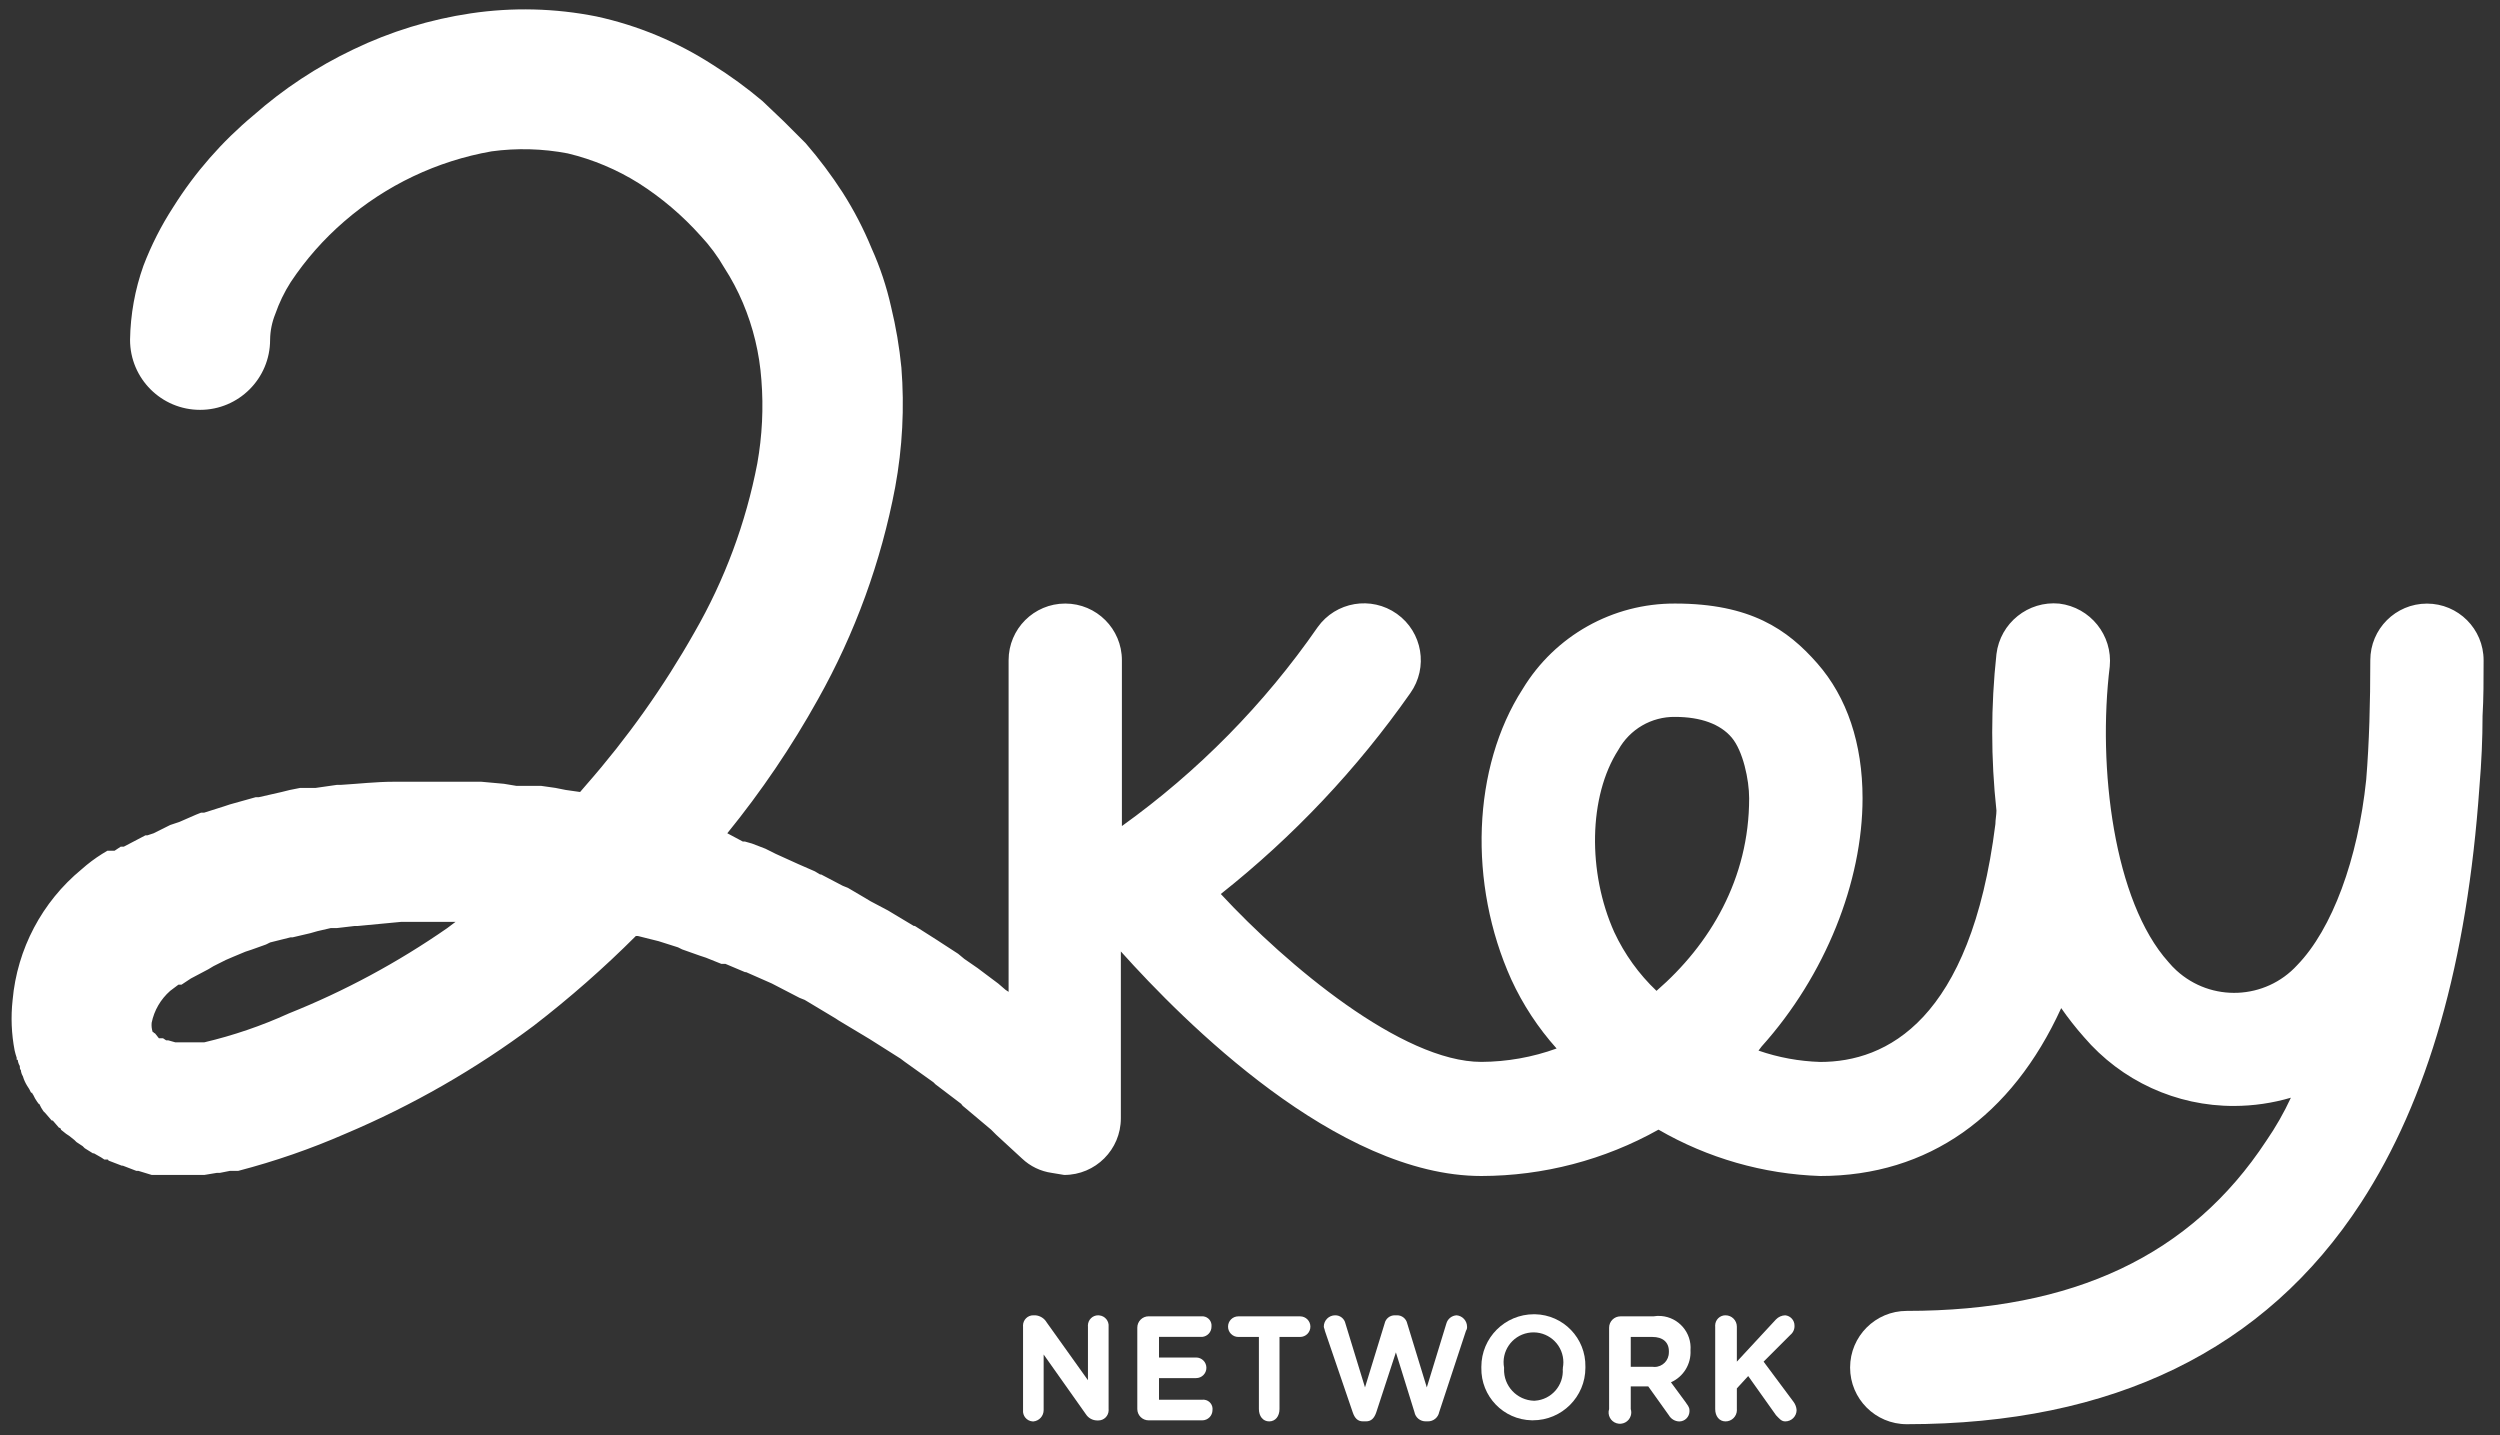 <svg width="500" height="287" viewBox="0 0 500 287" fill="none" xmlns="http://www.w3.org/2000/svg">
<rect x="0" y="0" width="500" height="287" fill="#333333" stroke="none"/>
<path d="M496.51 143.17C496.72 139.67 496.72 135.96 496.72 132.05C496.72 125.79 491.65 120.72 485.39 120.72C479.13 120.72 474.06 125.79 474.06 132.05C474.06 140.5 473.85 148.53 473.24 155.95C471.59 171.81 466.44 185.82 459.44 193.03C453.06 199.99 442.24 200.46 435.28 194.08C434.71 193.56 434.18 193 433.69 192.41C422.77 180.26 419.48 153.48 421.95 133.29C422.55 127.06 418.07 121.48 411.86 120.72C405.63 120.12 400.05 124.6 399.29 130.81C398.16 141.22 398.16 151.72 399.29 162.12C399.29 162.94 399.08 163.97 399.08 164.8C394.14 204.15 377.24 212.39 364.06 212.39C359.85 212.26 355.68 211.5 351.7 210.12L352.32 209.3C365.09 195.09 372.51 176.34 372.51 159.65C372.51 148.73 369.42 139.46 363.45 132.66C357.48 125.86 350.06 120.71 335.02 120.71C322.56 120.65 310.98 127.14 304.53 137.81C294.44 153.47 293.61 176.74 302.26 195.9C304.57 200.93 307.63 205.58 311.32 209.7C306.5 211.45 301.41 212.35 296.28 212.38C280.42 212.38 257.35 193.02 244.16 178.8C258.67 167.31 271.44 153.78 282.06 138.63C285.7 133.51 284.5 126.41 279.38 122.77C274.26 119.13 267.16 120.33 263.52 125.45C252.85 140.85 239.61 154.29 224.38 165.21V132.04C224.38 125.78 219.31 120.71 213.05 120.71C206.79 120.71 201.72 125.78 201.72 132.04V198.37L201.1 197.96L199.66 196.72L197.19 194.87L195.54 193.63L192.86 191.78L191.62 190.75L188.12 188.48L187.5 188.07L182.97 185.19H182.76L178.64 182.72L177.61 182.1L174.11 180.25L173.08 179.63L169.58 177.57L168.55 177.16L164.22 174.89H164.01L162.98 174.27L159.68 172.83L157.41 171.8L155.14 170.77L153.08 169.74L150.4 168.71L148.96 168.3H148.55L145.46 166.65C152.27 158.27 158.34 149.31 163.59 139.87C171.01 126.66 176.23 112.33 179.04 97.43C180.49 89.55 180.91 81.52 180.28 73.53C179.88 69.44 179.19 65.37 178.22 61.38C177.32 57.34 176.01 53.41 174.31 49.64C172.72 45.77 170.79 42.05 168.54 38.52C166.3 35.05 163.82 31.75 161.12 28.63L156.79 24.3L152.46 20.18C149.34 17.55 146.03 15.14 142.57 12.97C135.45 8.37 127.57 5.09 119.29 3.29C111.01 1.64 102.51 1.43 94.16 2.67C86.01 3.88 78.1 6.31 70.68 9.88C63.44 13.32 56.71 17.76 50.7 23.06C44.43 28.29 39 34.48 34.66 41.4C32.26 45.09 30.26 49.03 28.69 53.14C26.99 57.9 26.09 62.92 26.01 67.97C26.01 75.71 32.29 81.98 40.02 81.97C47.75 81.97 54.02 75.7 54.02 67.97C54.04 66.2 54.39 64.46 55.05 62.82C55.83 60.58 56.86 58.43 58.14 56.43C61.14 51.91 64.75 47.82 68.85 44.28C77.22 37.03 87.4 32.19 98.31 30.27C103.38 29.58 108.53 29.72 113.55 30.68C118.58 31.89 123.38 33.9 127.76 36.65C132.34 39.57 136.5 43.11 140.12 47.16C141.94 49.1 143.53 51.24 144.86 53.55C146.3 55.77 147.54 58.12 148.57 60.55C150.65 65.46 151.9 70.68 152.28 76C152.72 81.57 152.44 87.18 151.46 92.69C149.18 104.57 144.93 115.99 138.89 126.47C132.74 137.35 125.5 147.56 117.26 156.96L116.02 158.4L113.14 157.99L111.08 157.58L108.2 157.17H103.26L100.79 156.76L96.26 156.35H78.74C75.24 156.35 71.74 156.76 68.23 156.97H67.41L63.08 157.59H60L57.94 158L56.29 158.41L51.76 159.44H51.14L45.99 160.88L44.75 161.29L40.84 162.53H40.22L39.19 162.94L35.89 164.38L34.04 165L30.74 166.65L29.5 167.06H29.1L24.77 169.33H24.15L22.91 170.15H21.47L20.44 170.77C18.98 171.68 17.6 172.72 16.32 173.86C8.4 180.38 3.43 189.81 2.52 200.02C2.15 203.39 2.29 206.79 2.93 210.11C3.04 210.6 3.18 211.08 3.34 211.55V211.96H3.55C3.59 212.4 3.73 212.82 3.96 213.2C3.96 213.61 3.96 213.82 4.17 214.02C4.21 214.46 4.35 214.88 4.58 215.26C4.77 215.91 5.05 216.54 5.4 217.11C5.72 217.56 6 218.05 6.22 218.55H6.43C6.44 218.71 6.52 218.86 6.64 218.96C6.87 219.47 7.14 219.95 7.46 220.4C7.67 220.61 7.67 220.81 7.87 220.81C8.1 221.32 8.37 221.8 8.69 222.25L9.1 222.66L10.34 224.1H10.55L11.79 225.54C12.02 225.54 12.2 225.72 12.2 225.95L13.23 226.77L13.85 227.18L14.88 228L15.29 228.41L16.53 229.23L16.94 229.64L18.59 230.67H18.8L20.24 231.49L20.86 231.9H21.48C21.59 231.9 21.69 231.99 21.69 232.11L24.37 233.14H24.58L27.26 234.17H27.67L30.35 234.99H40.86L43.33 234.58H43.95L46.01 234.17H47.66C54.98 232.26 62.15 229.78 69.08 226.75C82.48 221.09 95.13 213.83 106.78 205.12C113.95 199.59 120.77 193.6 127.17 187.2H127.58L130.05 187.82L131.7 188.23L135.61 189.47L136.43 189.88L139.93 191.12L141.17 191.53L144.26 192.77H145.08L148.99 194.42H149.2L154.35 196.69L159.91 199.57L160.94 199.98L167.12 203.69L167.74 204.1L173.92 207.81L180.1 211.72L180.92 212.34L186.69 216.46L187.1 216.87L192.25 220.78C192.46 221.19 192.87 221.4 193.07 221.6L198.22 225.93L199.25 226.96L204.4 231.7C206.04 233.26 208.13 234.27 210.37 234.58L212.84 234.99C219.1 234.99 224.17 229.92 224.17 223.66V190.29C236.74 204.3 267.43 235.2 296.27 235.2C308.68 235.18 320.88 231.99 331.7 225.93C341.55 231.63 352.66 234.82 364.04 235.2C385.67 235.2 402.36 223.25 412.24 201.62C413.64 203.63 415.15 205.56 416.77 207.39C424.28 216.19 435.28 221.24 446.85 221.19C450.69 221.18 454.5 220.62 458.18 219.54C456.78 222.56 455.13 225.45 453.24 228.19C438.2 251.06 414.72 262.18 381.35 262.18C375.09 262.18 370.02 267.25 370.02 273.51C370.02 279.77 375.09 284.84 381.35 284.84C422.55 284.84 453.04 270.01 472.2 240.55C485.59 219.95 493.42 192.55 495.89 157.33C496.3 152.44 496.51 147.7 496.51 143.17ZM57.73 202.7C52.3 205.17 46.64 207.1 40.84 208.47H35.07L33.63 208.06H33.22L32.6 207.65H31.78L30.96 206.62H30.75C30.75 206.41 30.75 206.41 30.54 206.41C30.34 205.81 30.27 205.18 30.33 204.56C30.83 202.08 32.14 199.84 34.04 198.17L35.69 196.93H36.31L36.93 196.52L38.17 195.7L41.67 193.85L42.7 193.23L45.17 191.99L46.61 191.37L49.08 190.34L50.32 189.93L53.2 188.9L54.02 188.49L58.14 187.46H58.55L62.05 186.64L63.49 186.23L66.17 185.61H67.41L70.91 185.2H71.53L80.18 184.38H91.1L89.45 185.62C79.56 192.49 68.92 198.23 57.73 202.7ZM331.3 198.17C327.77 194.82 324.91 190.84 322.85 186.43C317.49 174.48 317.7 159.24 323.67 149.97C325.95 145.85 330.3 143.32 335 143.38C340.15 143.38 344.06 144.82 346.33 147.5C348.6 150.18 349.83 155.95 349.83 159.65C349.84 175.72 342.01 188.9 331.3 198.17Z" fill="white"/>
<path d="M219.65 263.06C218.51 263.05 217.59 263.97 217.58 265.11C217.58 265.18 217.58 265.25 217.59 265.33V276.04L209.35 264.5C208.88 263.68 208.03 263.14 207.08 263.06H206.67C205.53 263.05 204.61 263.97 204.6 265.11C204.6 265.18 204.6 265.25 204.61 265.33V282.02C204.5 283.15 205.32 284.16 206.45 284.28C206.52 284.29 206.59 284.29 206.67 284.29C207.84 284.18 208.73 283.2 208.73 282.02V270.9L217.18 282.85C217.67 283.62 218.53 284.09 219.45 284.09H219.66C220.8 284.1 221.72 283.18 221.73 282.04C221.73 281.97 221.73 281.9 221.72 281.82V265.34C221.83 264.21 221.01 263.2 219.88 263.08C219.79 263.06 219.72 263.06 219.65 263.06Z" fill="white"/>
<path d="M240.45 279.95H231.8V275.62H239.22C240.36 275.62 241.28 274.7 241.28 273.56C241.28 272.42 240.36 271.5 239.22 271.5H231.8V267.38H240.45C241.51 267.27 242.31 266.38 242.3 265.32C242.41 264.3 241.68 263.39 240.66 263.27C240.59 263.26 240.52 263.26 240.44 263.26H229.73C228.48 263.26 227.46 264.27 227.46 265.53V281.8C227.46 283.05 228.47 284.07 229.73 284.07H240.44C241.58 284.07 242.5 283.15 242.5 282.01C242.62 280.99 241.89 280.07 240.88 279.95C240.75 279.93 240.6 279.93 240.45 279.95Z" fill="white"/>
<path d="M260.02 263.27H247.66C246.52 263.27 245.6 264.2 245.61 265.34C245.61 266.47 246.53 267.39 247.66 267.39H251.78V281.81C251.78 283.25 252.6 284.28 253.84 284.28C255.08 284.28 255.9 283.25 255.9 281.81V267.39H260.02C261.16 267.39 262.08 266.47 262.08 265.33C262.08 264.19 261.16 263.27 260.02 263.27Z" fill="white"/>
<path d="M291.33 263.06C290.36 263.11 289.53 263.77 289.27 264.71L285.36 277.48L281.45 264.71C281.25 263.74 280.38 263.04 279.39 263.06H278.98C277.99 263.04 277.12 263.73 276.92 264.71L273 277.48L269.09 264.71C268.89 263.74 268.02 263.04 267.03 263.06C265.78 263.06 264.76 264.07 264.76 265.33C264.76 265.54 264.97 265.95 264.97 266.15L270.53 282.42C270.94 283.66 271.56 284.27 272.59 284.27H273.21C274.24 284.27 274.86 283.65 275.27 282.42L279.18 270.47L282.89 282.42C283.09 283.51 284.05 284.29 285.16 284.27H285.57C286.68 284.29 287.63 283.5 287.84 282.42L293.2 266.15C293.36 265.91 293.44 265.62 293.41 265.33C293.4 264.15 292.5 263.17 291.33 263.06Z" fill="white"/>
<path d="M306.78 262.85C300.98 262.85 296.27 267.55 296.27 273.35C296.27 273.42 296.27 273.49 296.27 273.56C296.16 279.25 300.67 283.95 306.36 284.06C306.43 284.06 306.5 284.06 306.57 284.06C312.37 284.06 317.08 279.36 317.08 273.56C317.08 273.49 317.08 273.42 317.08 273.35C317.19 267.66 312.68 262.96 306.99 262.85C306.92 262.85 306.85 262.85 306.78 262.85ZM312.55 273.77C312.78 277.06 310.3 279.92 307.01 280.14C306.94 280.15 306.86 280.15 306.79 280.15C303.38 280.04 300.7 277.19 300.81 273.78C300.81 273.71 300.82 273.63 300.82 273.56C300.21 270.32 302.34 267.19 305.59 266.58C308.83 265.97 311.96 268.1 312.57 271.35C312.71 272.08 312.71 272.83 312.57 273.56V273.77H312.55Z" fill="white"/>
<path d="M330.68 263.27H324.09C322.84 263.27 321.82 264.28 321.82 265.54V281.81C321.45 283 322.11 284.28 323.31 284.65C324.51 285.02 325.78 284.36 326.15 283.16C326.29 282.72 326.29 282.25 326.15 281.81V277.28H329.65L333.77 283.05C334.2 283.79 334.98 284.26 335.83 284.29C336.97 284.3 337.89 283.38 337.9 282.24C337.9 282.17 337.9 282.1 337.89 282.02C337.89 281.4 337.48 280.99 337.07 280.37L334.19 276.46C336.69 275.35 338.25 272.81 338.1 270.07C338.38 266.55 335.75 263.48 332.23 263.2C331.71 263.16 331.19 263.18 330.68 263.27ZM333.77 270.48C333.79 272.07 332.51 273.38 330.92 273.39C330.77 273.39 330.62 273.38 330.48 273.36H326.15V267.39H330.48C332.54 267.39 333.78 268.42 333.78 270.27V270.48H333.77Z" fill="white"/>
<path d="M352.72 272.33L358.08 266.97C358.63 266.52 358.94 265.83 358.9 265.12C358.91 264.06 358.1 263.17 357.05 263.06C356.35 263.08 355.68 263.38 355.2 263.88L347.37 272.33V265.33C347.37 264.08 346.36 263.06 345.1 263.06C343.96 263.05 343.04 263.97 343.03 265.11C343.03 265.18 343.03 265.25 343.04 265.33V281.81C343.04 283.25 343.86 284.28 345.1 284.28C346.35 284.29 347.37 283.27 347.38 282.02C347.38 281.95 347.38 281.88 347.37 281.8V277.68L349.64 275.21L355.2 283.04C355.82 283.66 356.23 284.28 357.05 284.28C358.3 284.28 359.32 283.27 359.32 282.01C359.28 281.41 359.06 280.84 358.7 280.36L352.72 272.33Z" fill="white"/>
</svg>

